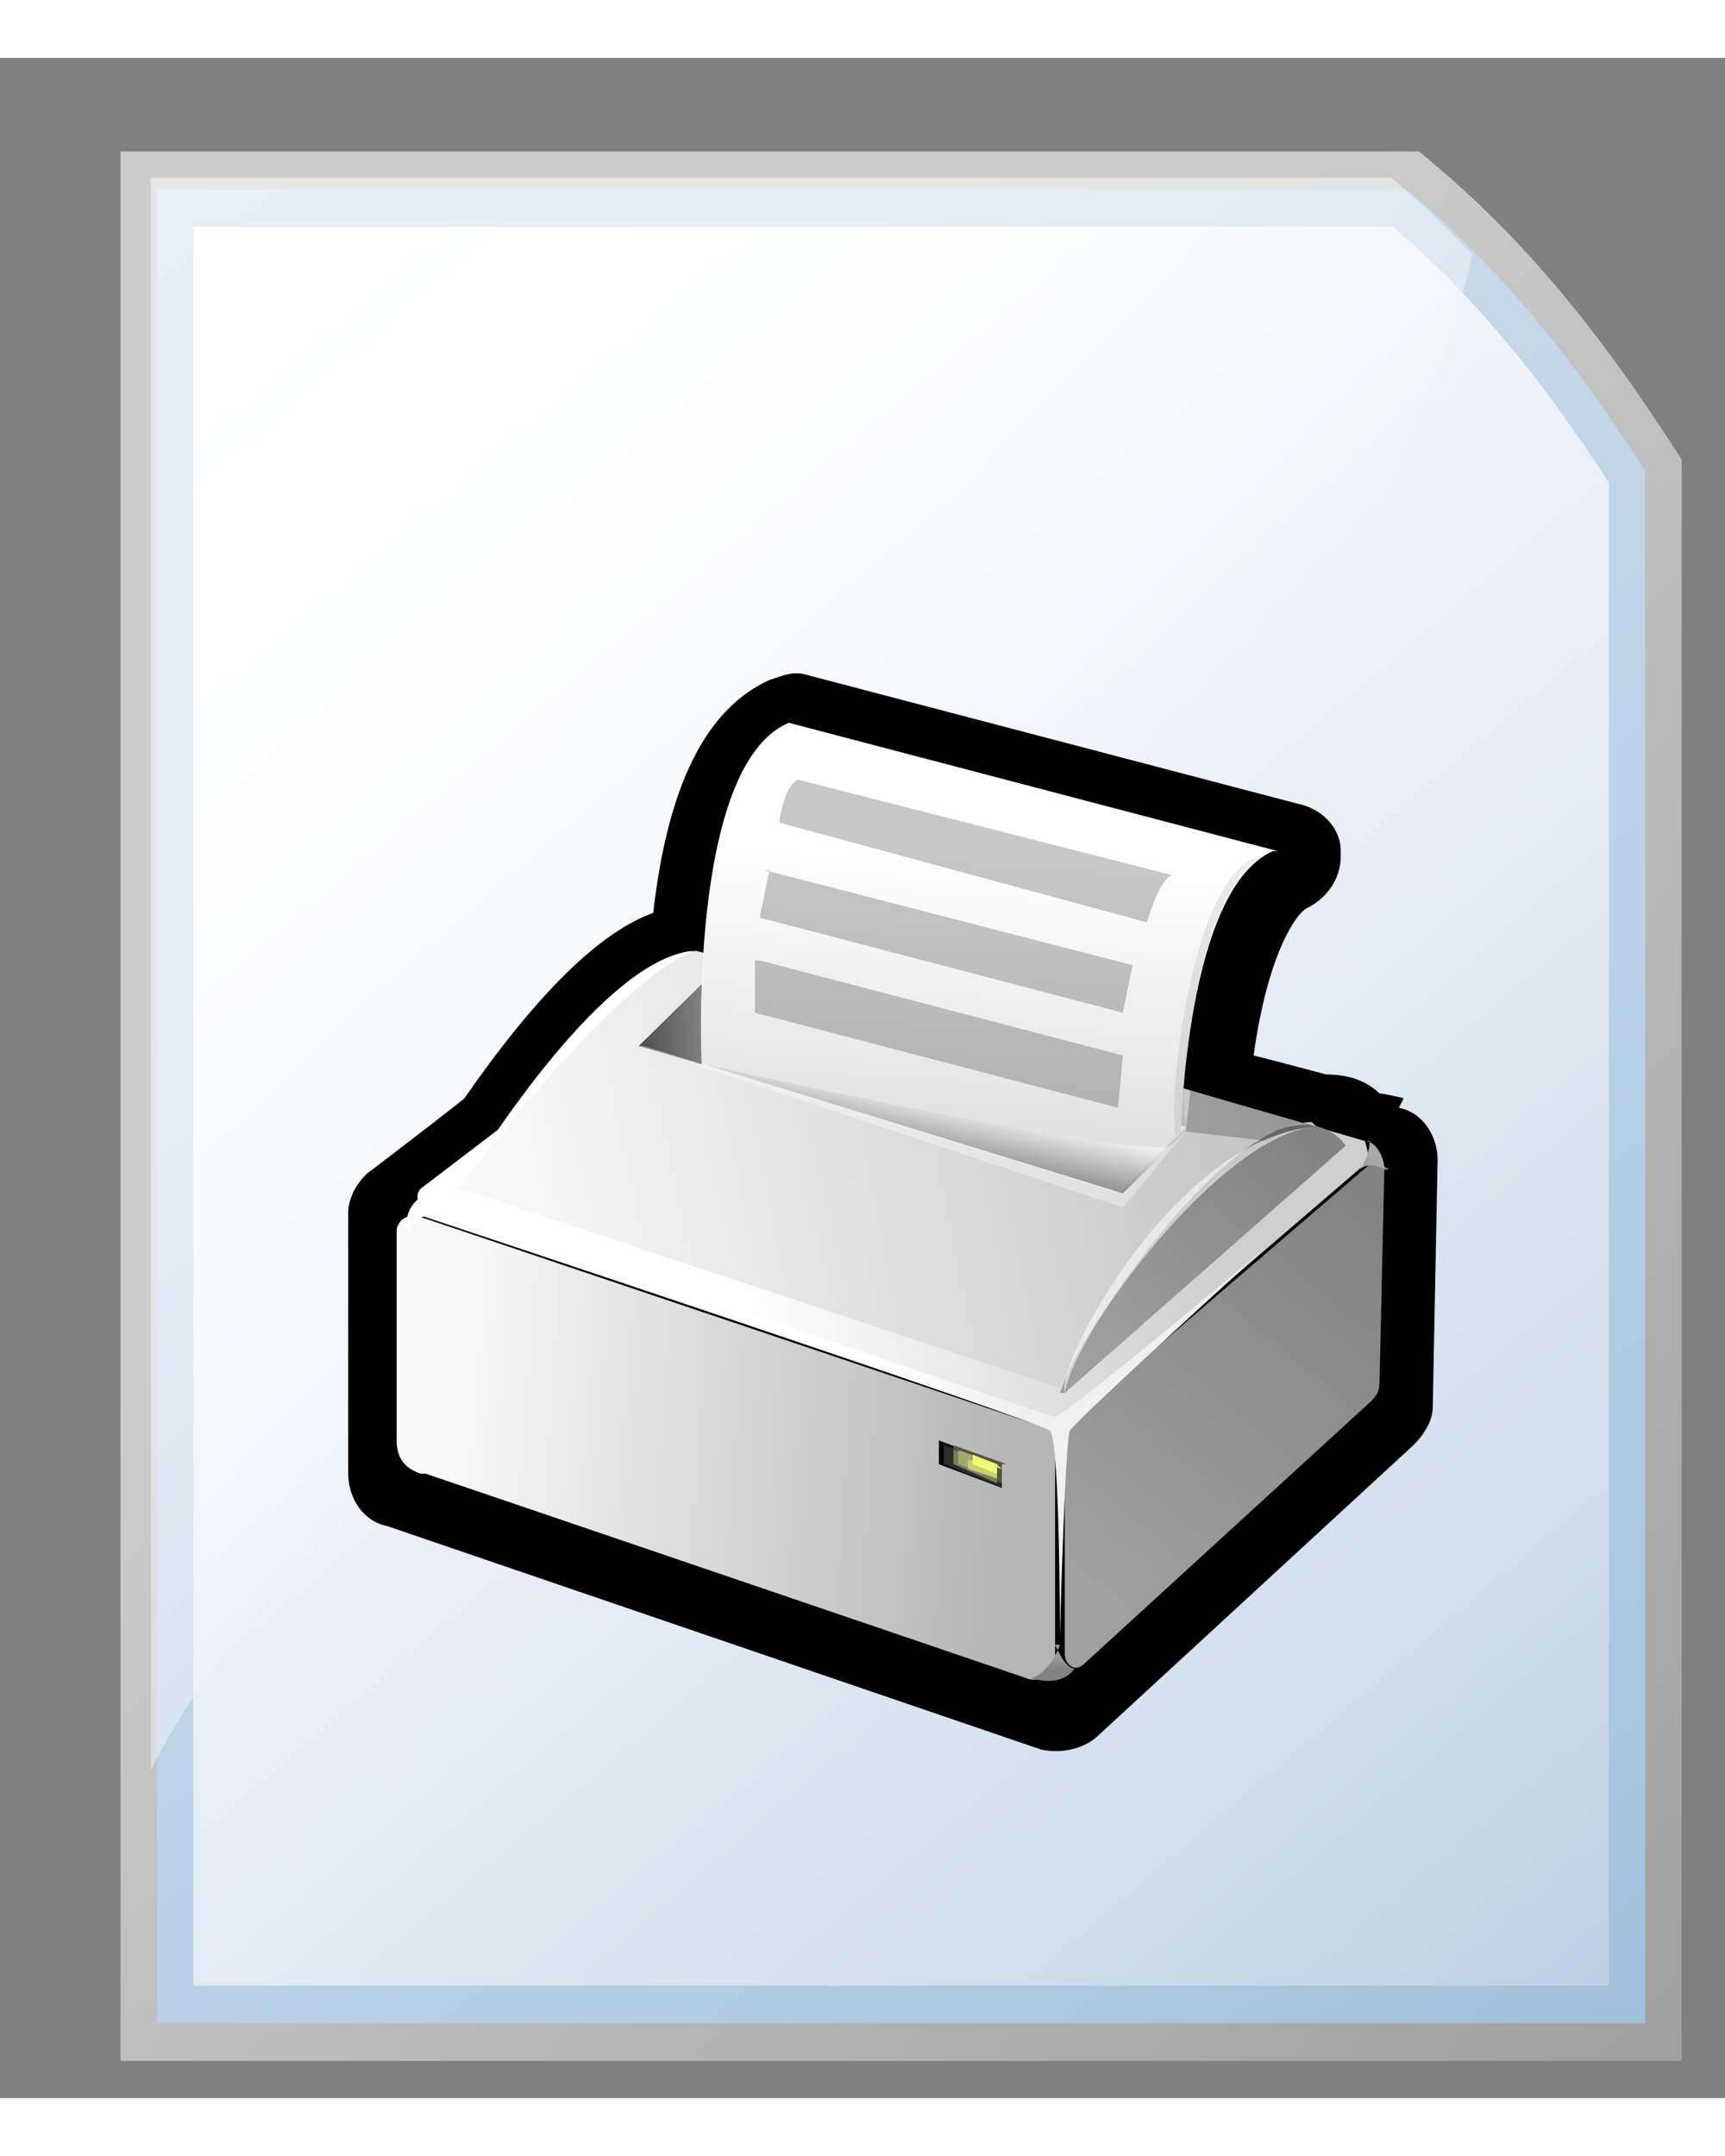 <?xml version="1.0" encoding="UTF-8" standalone="no"?>
<!DOCTYPE svg PUBLIC "-//W3C//DTD SVG 20010904//EN"
"http://www.w3.org/TR/2001/REC-SVG-20010904/DTD/svg10.dtd">
<!-- Created with Sodipodi ("http://www.sodipodi.com/") -->
<svg
   width="48pt"
   height="60pt"
   viewBox="0 0 204.755 242.183"
   style="overflow:visible;enable-background:new 0 0 204.755 242.183"
   xml:space="preserve"
   xmlns="http://www.w3.org/2000/svg"
   xmlns:xml="http://www.w3.org/XML/1998/namespace"
   xmlns:a="http://ns.adobe.com/AdobeSVGViewerExtensions/3.0/"
   xmlns:sodipodi="http://sodipodi.sourceforge.net/DTD/sodipodi-0.dtd"
   xmlns:xlink="http://www.w3.org/1999/xlink"
   id="svg2555"
   sodipodi:version="0.32pre"
   sodipodi:docname="/home/cschalle/gnome-themes-extras/Nuvola/icons/scalable/mimetypes/gnome-mime-application-x-dvi.svg"
   sodipodi:docbase="/home/cschalle/gnome-themes-extras/Nuvola/icons/scalable/mimetypes">
  <rect x="0" y="0" width="204.755" height="242.183" fill="#808080" stroke="none"/>
  <defs
     id="defs2610">
    <linearGradient
       id="XMLID_1_"
       gradientUnits="userSpaceOnUse"
       x1="227.95"
       y1="263.235"
       x2="60.817"
       y2="96.103">
      <stop
         offset="0"
         style="stop-color:#999999"
         id="stop2558" />
      <stop
         offset="1"
         style="stop-color:#CCCCCC"
         id="stop2559" />
      <a:midPointStop
         offset="0"
         style="stop-color:#999999"
         id="midPointStop2560" />
      <a:midPointStop
         offset="0.5"
         style="stop-color:#999999"
         id="midPointStop2561" />
      <a:midPointStop
         offset="1"
         style="stop-color:#CCCCCC"
         id="midPointStop2562" />
    </linearGradient>
    <linearGradient
       id="XMLID_2_"
       gradientUnits="userSpaceOnUse"
       x1="3.394"
       y1="-0.884"
       x2="194.059"
       y2="268.449">
      <stop
         offset="0"
         style="stop-color:#CCDEED"
         id="stop2565" />
      <stop
         offset="0.276"
         style="stop-color:#C7DBEB"
         id="stop2566" />
      <stop
         offset="0.586"
         style="stop-color:#BAD1E6"
         id="stop2567" />
      <stop
         offset="0.91"
         style="stop-color:#A4C1DD"
         id="stop2568" />
      <stop
         offset="1"
         style="stop-color:#9CBCDA"
         id="stop2569" />
      <a:midPointStop
         offset="0"
         style="stop-color:#CCDEED"
         id="midPointStop2570" />
      <a:midPointStop
         offset="0.684"
         style="stop-color:#CCDEED"
         id="midPointStop2571" />
      <a:midPointStop
         offset="1"
         style="stop-color:#9CBCDA"
         id="midPointStop2572" />
    </linearGradient>
    <linearGradient
       id="XMLID_3_"
       gradientUnits="userSpaceOnUse"
       x1="3.712"
       y1="17.002"
       x2="186.379"
       y2="238.335">
      <stop
         offset="0"
         style="stop-color:#FFFFFF"
         id="stop2575" />
      <stop
         offset="0.223"
         style="stop-color:#FAFBFD"
         id="stop2576" />
      <stop
         offset="0.499"
         style="stop-color:#EBF0F7"
         id="stop2577" />
      <stop
         offset="0.801"
         style="stop-color:#D2DFED"
         id="stop2578" />
      <stop
         offset="1"
         style="stop-color:#BDD0E5"
         id="stop2579" />
      <a:midPointStop
         offset="0"
         style="stop-color:#FFFFFF"
         id="midPointStop2580" />
      <a:midPointStop
         offset="0.663"
         style="stop-color:#FFFFFF"
         id="midPointStop2581" />
      <a:midPointStop
         offset="1"
         style="stop-color:#BDD0E5"
         id="midPointStop2582" />
    </linearGradient>
    <linearGradient
       id="XMLID_4_"
       gradientUnits="userSpaceOnUse"
       x1="49.848"
       y1="68.408"
       x2="161.446"
       y2="180.006">
      <stop
         offset="0"
         style="stop-color:#FFFFFF"
         id="stop2600" />
      <stop
         offset="0.232"
         style="stop-color:#FAFCFD"
         id="stop2601" />
      <stop
         offset="0.492"
         style="stop-color:#EDF2F8"
         id="stop2602" />
      <stop
         offset="0.764"
         style="stop-color:#D7E2EF"
         id="stop2603" />
      <stop
         offset="1"
         style="stop-color:#BDD0E5"
         id="stop2604" />
      <a:midPointStop
         offset="0"
         style="stop-color:#FFFFFF"
         id="midPointStop2605" />
      <a:midPointStop
         offset="0.684"
         style="stop-color:#FFFFFF"
         id="midPointStop2606" />
      <a:midPointStop
         offset="1"
         style="stop-color:#BDD0E5"
         id="midPointStop2607" />
    </linearGradient>
  </defs>
  <sodipodi:namedview
     id="base" />
  <g
     id="g3066"
     transform="matrix(0.905,0,0,0.936,14.304,11.1)"
     style="font-size:12;">
    <path
       style="font-size:12;fill:url(#XMLID_1_);"
       d="M168.618,0H0v242.183h204.755V39.088l-1.614-2.411    c-9.829-14.695-19.416-25.659-30.169-34.503L170.329,0H168.618z"
       id="path2563" />
    <path
       style="font-size:12;fill:url(#XMLID_2_);"
       d="M166.906,4.775H4.775v232.633h195.206V40.538l-0.808-1.206    c-9.564-14.297-18.854-24.934-29.234-33.471l-1.321-1.087H166.906z"
       id="path2573" />
    <path
       style="font-size:12;fill:url(#XMLID_3_);"
       d="M9.55,9.55c0,8.97,0,214.111,0,223.082c8.861,0,176.793,0,185.654,0    c0-9.022,0-187.817,0-190.644c-9.271-13.861-18.327-24.237-28.299-32.438C163.612,9.55,18.454,9.55,9.55,9.55z"
       id="path2583" />
    <path
       style="font-size:12;opacity:0.5;fill:url(#XMLID_4_);"
       d="M64.162,146.834    c50.264-32.703,95.79-71.175,111.914-128.885c0.445-1.624,0.851-3.241,1.234-4.856c-3.024-3.116-6.115-5.983-9.306-8.646    l-1.313-1.095h-1.698H3.989v201.975C16.365,181.14,42.769,161.106,64.162,146.834z"
       id="path2608" />
  </g>
  <g
     id="Layer_x0020_5"
     style="fill-rule:nonzero;clip-rule:nonzero;stroke:#000000;stroke-miterlimit:4;"
     transform="matrix(5.747,0,0,5.642,-39.7,8.399)">
    <path
       style="stroke:none;"
       d="M35.9,20.4c0,0-0.4-0.1-0.5-0.1c-0.3-0.3-0.7-0.4-1.1-0.4c0,0-1.1-0.3-1.5-0.4c0.3-2.2,0.9-3,1.1-3.1c0.4-0.2,0.7-0.6,0.7-1.1l0-0.1c0-0.5-0.4-0.9-0.9-1l-10.1-2.7c-0.3-0.1-0.5,0-0.8,0.1c-1.3,0.6-2.1,2.2-2.4,4.9    c-1.1,0.4-2.4,1.7-3.9,3.9c-0.1,0.1-1.9,1.5-1.9,1.5c-0.3,0.2-0.5,0.6-0.5,0.9v5.5c0,0.5,0.3,1,0.8,1.1c0,0,13.5,4.7,13.5,4.7c0.4,0.1,0.9,0,1.2-0.3l6.5-6.1c0.2-0.2,0.4-0.5,0.4-0.8l0.1-5.2c0,0,0,0,0,0c0-0.5-0.3-1-0.8-1.1z"
       id="path4133" />
    <linearGradient
       id="aigrd5"
       gradientUnits="userSpaceOnUse"
       x1="29.184"
       y1="30.384"
       x2="35.616"
       y2="22.811">
      <stop
         offset="0"
         style="stop-color:#9F9F9F"
         id="stop4135" />
      <stop
         offset="1"
         style="stop-color:#828282"
         id="stop4136" />
    </linearGradient>
    <path
       style="fill:url(#aigrd5);stroke:none;"
       d="M35.5,21.9l-0.1,4.5c0,0.2-0.1,0.3-0.2,0.4l-5.9,5.5c-0.2,0.2-0.4,0-0.4-0.2v-4.8l6.4-5.6l0.3,0.2z"
       id="path4137" />
    <linearGradient
       id="aigrd6"
       gradientUnits="userSpaceOnUse"
       x1="16.327"
       y1="27.268"
       x2="27.781"
       y2="28.093">
      <stop
         offset="0"
         style="stop-color:#F8F8F8"
         id="stop4139" />
      <stop
         offset="1"
         style="stop-color:#B5B5B5"
         id="stop4140" />
    </linearGradient>
    <path
       style="fill:url(#aigrd6);stroke:none;"
       d="M15.7,28.3c0.3,0.1,12.4,4.3,12.4,4.3c0.2,0.1,0.6,0,0.6-0.5l0-4.7l-13.1-4.5c-0.3-0.1-0.5,0.1-0.5,0.3c0,0,0,4.1,0,4.4c0,0.4,0.2,0.6,0.5,0.7z"
       id="path4141" />
    <linearGradient
       id="aigrd7"
       gradientUnits="userSpaceOnUse"
       x1="31.989"
       y1="22.061"
       x2="22.103"
       y2="22.515">
      <stop
         offset="0"
         style="stop-color:#CFCFCF"
         id="stop4143" />
      <stop
         offset="1"
         style="stop-color:#FFFFFF"
         id="stop4144" />
    </linearGradient>
    <path
       style="fill:url(#aigrd7);stroke:none;"
       d="M35.1,21.3l-13.2-3.9l-6.3,4.9c-0.2,0.2,0.1,0.5,0.1,0.5l13.1,4.5l6.4-5.6l-0.1-0.4z"
       id="path4145" />
    <linearGradient
       id="aigrd8"
       gradientUnits="userSpaceOnUse"
       x1="29.686"
       y1="25.968"
       x2="33.808"
       y2="21.115">
      <stop
         offset="0"
         style="stop-color:#9F9F9F"
         id="stop4147" />
      <stop
         offset="1"
         style="stop-color:#828282"
         id="stop4148" />
    </linearGradient>
    <path
       style="fill:url(#aigrd8);stroke:none;"
       d="M28.9,26.6l5.8-5.2c0,0-0.8-1.4-3,0.8c-2.2,2.2-2.9,4.4-2.9,4.4z"
       id="path4149" />
    <linearGradient
       id="aigrd9"
       gradientUnits="userSpaceOnUse"
       x1="17.65"
       y1="23.41"
       x2="37.284"
       y2="19.543">
      <stop
         offset="0"
         style="stop-color:#F8F8F8"
         id="stop4151" />
      <stop
         offset="1"
         style="stop-color:#B5B5B5"
         id="stop4152" />
    </linearGradient>
    <path
       style="fill:url(#aigrd9);stroke:none;"
       d="M34.1,21l-12.8-3.7c-1.7,0-4.9,5-4.9,5l12.4,4.2c0.2-0.7,3.2-5.6,5.2-5.6z"
       id="path4153" />
    <linearGradient
       id="aigrd10"
       gradientUnits="userSpaceOnUse"
       x1="24.613"
       y1="20.262"
       x2="19.539"
       y2="20.625">
      <stop
         offset="0"
         style="stop-color:#F8F8F8"
         id="stop4155" />
      <stop
         offset="1"
         style="stop-color:#343434"
         id="stop4156" />
    </linearGradient>
    <path
       style="fill:url(#aigrd10);stroke:none;"
       d="M21.4,18l-1.3,1.3l10,3l1.3-1.3l-10-3z"
       id="path4157" />
    <linearGradient
       id="aigrd11"
       gradientUnits="userSpaceOnUse"
       x1="27.485"
       y1="15.294"
       x2="26.745"
       y2="28.016">
      <stop
         offset="0"
         style="stop-color:#FFFFFF"
         id="stop4159" />
      <stop
         offset="1"
         style="stop-color:#BEBEBE"
         id="stop4160" />
    </linearGradient>
    <path
       style="fill:url(#aigrd11);stroke:none;"
       d="M33.3,15.2l-10.1-2.7c-2.1,0.9-1.8,7.2-1.8,7.2l8.6,2.7l1.3-1.3c0,0,0.1-5.1,1.9-5.9z"
       id="path4161" />
    <linearGradient
       id="aigrd12"
       gradientUnits="userSpaceOnUse"
       x1="28.072"
       y1="26.706"
       x2="25.023"
       y2="25.78">
      <stop
         offset="0"
         style="stop-color:#F0F0F0"
         id="stop4163" />
      <stop
         offset="1"
         style="stop-color:#FFFFFF"
         id="stop4164" />
    </linearGradient>
    <path
       style="fill:url(#aigrd12);stroke:none;"
       d="M15.6,22.5l-0.2,0.3c0,0,13,4.4,13.2,4.6c0.2,0.3,0.2,4.3,0.2,4.3s0.1-3.9,0.2-4.3c0.2-0.3,4.1-3.9,4.1-3.9s-4.2,3.6-4.4,3.6s-13.1-4.6-13.1-4.6z"
       id="path4165" />
    <g
       id="g4166">
      <g
         id="g4167">
        <path
           style="stroke:none;"
           d="M27.6,28.1l0,0.5l-1.3-0.5l0-0.5l1.3,0.5z"
           id="path4168" />
        <path
           style="fill:#2A2A26;stroke:none;"
           d="M27.6,28.1l0,0.5l-1.2-0.5l0-0.4l1.2,0.4z"
           id="path4169" />
        <path
           style="fill:#535445;stroke:none;"
           d="M27.6,28.1l0,0.4l-1-0.4l0-0.4l1.1,0.4z"
           id="path4170" />
        <path
           style="fill:#7B7D5B;stroke:none;"
           d="M27.5,28.1l0,0.4l-0.9-0.4l0-0.3l0.9,0.3z"
           id="path4171" />
        <path
           style="fill:#A3A76A;stroke:none;"
           d="M27.5,28.1l0,0.3l-0.8-0.3l0-0.3l0.8,0.3z"
           id="path4172" />
        <path
           style="fill:#CAD071;stroke:none;"
           d="M27.5,28.1l0,0.3l-0.6-0.2l0-0.2l0.7,0.2z"
           id="path4173" />
        <path
           style="fill:#F0F970;stroke:none;"
           d="M27.5,28.1l0,0.2l-0.5-0.2l0-0.2l0.5,0.2z"
           id="path4174" />
      </g>
    </g>
    <path
       style="fill:#FFFFFF;stroke:none;"
       d="M15.3,23.1c0-0.3,0.1-0.5,0.4-0.7c0,0-0.1,0.2,0.1,0.5c-0.3-0.1-0.4,0.3-0.4,0.3z"
       id="path4175" />
    <path
       style="opacity:8.000000e-002;stroke:none;"
       d="M33,15.3c-1.3,0.6-1.8,4.9-1.6,5.7l-0.2,0.2c-0.2-0.6,0.3-5.7,1.8-5.9z"
       id="path4176" />
    <path
       style="opacity:0.22;stroke:none;"
       d="M23.4,13.7l7.7,2c-0.3,0.2-0.5,1-0.5,1L23,14.6c0,0,0.1-0.8,0.4-0.9z"
       id="path4177" />
    <path
       style="opacity:0.22;stroke:none;"
       d="M22.8,15.6l-0.2,1l7.5,2l0.2-1l-7.6-2z"
       id="path4178" />
    <path
       style="opacity:0.22;stroke:none;"
       d="M22.5,17.5l0,1.1l7.5,2l0.1-1.1l-7.5-2z"
       id="path4179" />
    <path
       style="opacity:0.36;fill:#FFFFFF;stroke:none;"
       d="M20.1,19.3l10,3.4l1.3-1.6l-1.3,1.3l-9.9-3.1z"
       id="path4180" />
    <path
       style="opacity:0.22;stroke:none;"
       d="M31.4,21.1l1.7,0.2c0.3-0.2,0.7-0.3,1-0.3l-2.6-0.8l-0.1,0.9z"
       id="path4181" />
    <path
       style="opacity:0.55;fill:#FFFFFF;stroke:none;"
       d="M28.9,26.6c0.2-1.3,3.3-5.5,5.2-5.6c-2.9,0.2-5.4,5-5.2,5.6z"
       id="path4182" />
    <path
       style="fill:#FFFFFF;stroke:none;"
       d="M16.4,22.3c0.9-1.3,3.3-4.3,4.8-5c-1.8,0.2-4.2,4-4.8,5z"
       id="path4183" />
    <linearGradient
       id="aigrd13"
       gradientUnits="userSpaceOnUse"
       x1="26.311"
       y1="20.491"
       x2="26.046"
       y2="21.651">
      <stop
         offset="0"
         style="stop-color:#F8F8F8"
         id="stop4185" />
      <stop
         offset="1"
         style="stop-color:#343434"
         id="stop4186" />
    </linearGradient>
    <path
       style="opacity:0.53;fill:url(#aigrd13);stroke:none;"
       d="M21.5,19.7l8.6,2.7l1-1c-0.8,0.3-9.6-1.7-9.6-1.7z"
       id="path4187" />
    <linearGradient
       id="aigrd14"
       gradientUnits="userSpaceOnUse"
       x1="28.733"
       y1="32.106"
       x2="28.733"
       y2="32.433">
      <stop
         offset="0"
         style="stop-color:#9F9F9F"
         id="stop4189" />
      <stop
         offset="1"
         style="stop-color:#828282"
         id="stop4190" />
    </linearGradient>
    <path
       style="fill:url(#aigrd14);stroke:none;"
       d="M28.8,31.9c0,0-0.2,0.6-0.6,0.7c0.3,0.1,0.7,0.1,0.9-0.2c-0.2,0-0.4-0.5-0.4-0.5z"
       id="path4191" />
    <linearGradient
       id="aigrd15"
       gradientUnits="userSpaceOnUse"
       x1="35.066"
       y1="21.91"
       x2="35.35"
       y2="21.576">
      <stop
         offset="0"
         style="stop-color:#9F9F9F"
         id="stop4193" />
      <stop
         offset="1"
         style="stop-color:#AAAAAA"
         id="stop4194" />
    </linearGradient>
    <path
       style="fill:url(#aigrd15);stroke:none;"
       d="M35.1,21.3c0.2,0,0.4,0.3,0.4,0.6c0,0-0.3-0.2-0.5,0c0.2-0.3,0.2-0.6,0.2-0.6z"
       id="path4195" />
  </g>
</svg>
